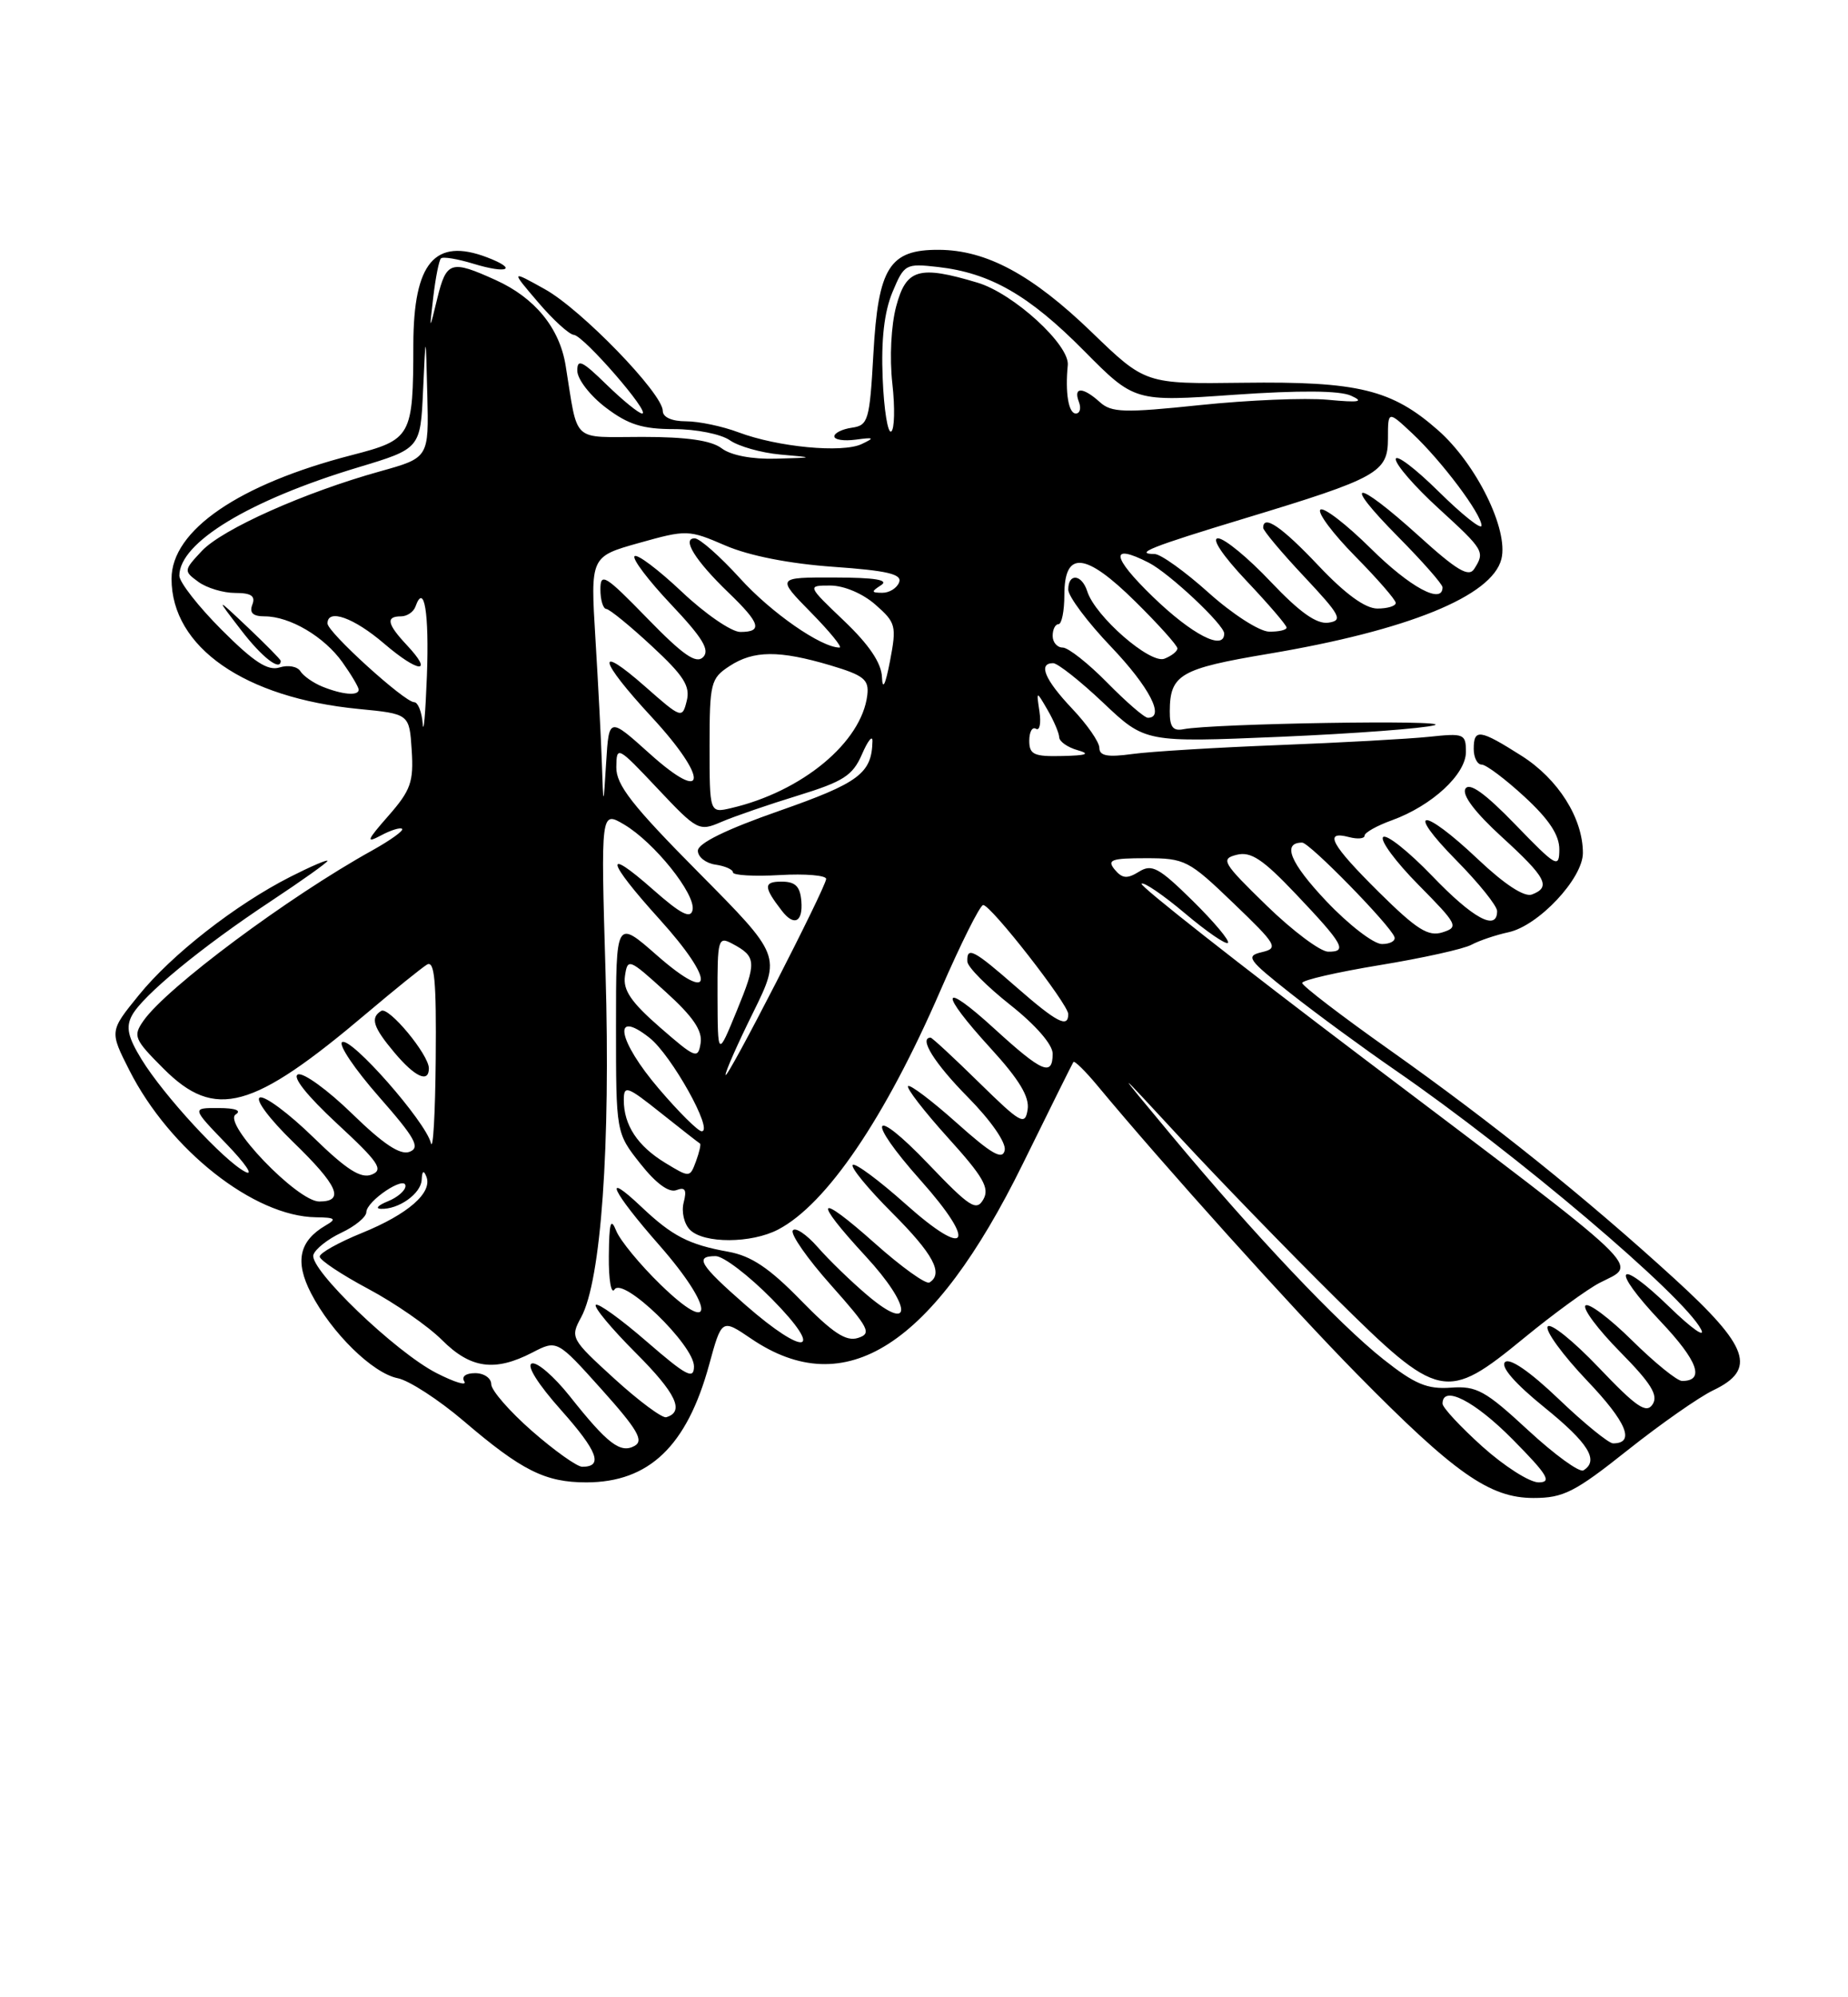 <?xml version="1.0" encoding="UTF-8" standalone="no"?>
<!DOCTYPE svg PUBLIC "-//W3C//DTD SVG 1.1//EN" "http://www.w3.org/Graphics/SVG/1.1/DTD/svg11.dtd" >
<svg xmlns="http://www.w3.org/2000/svg" xmlns:xlink="http://www.w3.org/1999/xlink" version="1.1" viewBox="0 0 237 256">
 <g >
 <path fill="currentColor"
d=" M 208.73 185.88 C 212.96 182.52 217.91 179.06 219.71 178.20 C 225.33 175.52 224.32 172.63 214.75 163.90 C 203.33 153.48 191.40 143.91 178.21 134.57 C 172.04 130.21 167.00 126.35 167.00 125.99 C 167.00 125.63 171.48 124.60 176.96 123.70 C 182.44 122.80 187.73 121.63 188.71 121.09 C 189.70 120.56 191.83 119.84 193.45 119.49 C 197.30 118.67 203.00 112.60 203.00 109.33 C 203.00 104.86 199.83 99.85 195.13 96.87 C 189.77 93.47 189.00 93.36 189.00 96.00 C 189.00 97.10 189.46 98.00 190.02 98.00 C 190.58 98.00 193.06 99.86 195.52 102.13 C 198.66 105.02 199.99 107.04 199.98 108.88 C 199.96 111.34 199.61 111.13 194.33 105.68 C 190.47 101.69 188.46 100.25 187.94 101.09 C 187.46 101.87 189.14 104.11 192.59 107.26 C 198.31 112.48 198.95 113.70 196.47 114.65 C 195.50 115.02 192.98 113.38 189.53 110.12 C 182.39 103.36 180.09 103.50 186.78 110.28 C 189.65 113.19 192.00 116.11 192.00 116.78 C 192.00 119.41 188.92 117.74 183.66 112.26 C 180.62 109.11 177.80 106.87 177.38 107.29 C 176.96 107.71 179.00 110.47 181.92 113.42 C 186.94 118.50 187.11 118.83 185.00 119.50 C 183.17 120.08 181.70 119.15 176.88 114.39 C 170.69 108.26 169.69 106.42 173.00 107.29 C 174.10 107.58 175.00 107.50 175.00 107.11 C 175.00 106.72 176.58 105.83 178.50 105.14 C 183.63 103.28 188.00 99.25 188.00 96.38 C 188.00 94.05 187.76 93.96 183.25 94.44 C 180.64 94.71 171.97 95.19 164.00 95.50 C 156.03 95.81 147.59 96.32 145.25 96.64 C 142.04 97.08 141.00 96.89 140.99 95.86 C 140.99 95.11 139.41 92.84 137.49 90.82 C 133.98 87.11 133.10 85.00 135.06 85.00 C 135.64 85.00 138.54 87.29 141.49 90.08 C 146.87 95.17 146.87 95.17 164.17 94.44 C 173.68 94.03 182.60 93.36 183.98 92.95 C 186.36 92.23 155.48 92.73 151.75 93.47 C 150.43 93.73 150.00 93.16 150.02 91.16 C 150.04 86.46 151.35 85.70 162.68 83.80 C 180.55 80.80 191.36 76.41 192.55 71.65 C 193.49 67.90 189.34 59.47 184.42 55.14 C 178.49 49.92 174.18 48.87 159.41 49.06 C 146.89 49.22 146.89 49.22 140.03 42.60 C 132.39 35.22 126.52 32.05 120.40 32.02 C 114.06 31.99 112.63 34.27 112.01 45.34 C 111.53 53.90 111.35 54.52 109.25 54.82 C 108.01 55.00 107.00 55.50 107.00 55.93 C 107.00 56.37 108.24 56.55 109.75 56.35 C 112.11 56.03 112.21 56.11 110.50 56.92 C 108.01 58.09 99.74 57.30 94.73 55.42 C 92.66 54.64 89.62 54.00 87.98 54.00 C 86.17 54.00 85.00 53.48 85.00 52.67 C 85.00 50.44 74.55 39.66 69.88 37.07 C 65.50 34.63 65.50 34.63 69.00 38.73 C 70.92 40.99 72.99 42.87 73.59 42.92 C 74.85 43.01 83.52 53.00 82.35 53.00 C 81.93 53.00 79.88 51.33 77.79 49.30 C 74.65 46.23 74.01 45.93 74.04 47.55 C 74.06 48.62 75.70 50.74 77.70 52.25 C 80.56 54.42 82.40 55.00 86.44 55.00 C 89.26 55.00 92.47 55.64 93.60 56.43 C 94.73 57.22 97.64 58.04 100.07 58.26 C 104.50 58.65 104.50 58.65 99.50 58.79 C 96.45 58.88 93.74 58.36 92.56 57.47 C 91.22 56.45 88.08 56.00 82.39 56.00 C 73.16 56.00 74.18 56.95 72.54 46.85 C 71.76 42.04 68.60 38.17 63.58 35.90 C 57.83 33.29 57.25 33.47 56.08 38.25 C 55.05 42.50 55.05 42.50 55.57 38.04 C 55.86 35.58 56.30 33.37 56.55 33.12 C 56.80 32.87 58.67 33.18 60.70 33.80 C 65.11 35.15 66.48 34.51 62.45 32.98 C 55.76 30.44 53.04 33.66 53.01 44.12 C 52.99 56.00 52.79 56.35 45.09 58.34 C 30.62 62.07 22.00 67.98 22.00 74.18 C 22.00 82.95 31.36 89.45 46.00 90.87 C 52.50 91.50 52.50 91.50 52.80 96.16 C 53.06 100.22 52.68 101.30 49.80 104.58 C 47.04 107.72 46.88 108.13 48.84 107.09 C 50.12 106.40 51.35 106.02 51.57 106.24 C 51.80 106.46 50.07 107.70 47.74 109.00 C 36.98 114.96 21.40 126.56 18.41 130.82 C 17.03 132.79 17.20 133.20 20.97 136.97 C 27.59 143.59 32.36 142.29 47.09 129.82 C 50.62 126.84 54.06 124.06 54.75 123.64 C 55.73 123.05 55.97 125.68 55.88 135.69 C 55.82 142.74 55.54 147.60 55.26 146.50 C 54.56 143.72 45.01 132.87 43.88 133.57 C 43.37 133.89 45.49 137.03 48.59 140.56 C 53.26 145.87 53.93 147.09 52.53 147.63 C 51.33 148.09 49.18 146.66 45.17 142.76 C 42.05 139.72 38.92 137.45 38.22 137.71 C 37.43 138.00 39.36 140.43 43.22 144.01 C 48.57 148.96 49.23 149.93 47.67 150.55 C 46.28 151.10 44.46 149.94 40.17 145.76 C 37.05 142.72 33.97 140.43 33.33 140.67 C 32.68 140.92 34.57 143.44 37.58 146.36 C 43.36 151.96 44.26 154.00 40.94 154.00 C 38.14 154.00 28.48 143.94 30.23 142.84 C 31.02 142.34 30.18 142.02 28.04 142.02 C 24.58 142.00 24.58 142.00 29.04 146.62 C 31.49 149.16 32.58 150.77 31.46 150.20 C 28.74 148.81 21.00 140.42 18.16 135.79 C 16.40 132.92 16.12 131.65 16.92 130.16 C 18.29 127.60 25.82 121.40 34.75 115.50 C 38.74 112.86 42.00 110.54 42.00 110.34 C 42.00 110.13 39.86 111.05 37.24 112.38 C 30.24 115.93 22.01 122.35 17.78 127.58 C 14.05 132.17 14.05 132.17 16.59 137.18 C 21.77 147.40 32.58 155.91 40.50 156.02 C 43.01 156.05 43.22 156.23 41.76 157.07 C 38.36 159.06 37.79 161.68 39.88 165.74 C 42.51 170.83 47.78 176.01 51.01 176.65 C 52.46 176.94 56.27 179.41 59.46 182.13 C 66.92 188.50 69.92 190.00 75.20 190.00 C 83.24 189.99 88.09 185.35 90.94 174.94 C 92.56 169.02 92.56 169.02 96.33 171.58 C 108.42 179.79 119.66 172.56 131.17 149.18 C 134.60 142.20 137.52 136.33 137.66 136.12 C 137.80 135.92 139.17 137.26 140.71 139.11 C 149.19 149.32 165.71 167.68 174.00 176.09 C 186.58 188.87 191.05 192.00 196.67 192.00 C 200.50 192.00 201.96 191.26 208.73 185.88 Z  M 55.00 136.93 C 55.00 135.18 49.85 128.97 48.89 129.57 C 47.46 130.45 47.84 131.65 50.59 134.92 C 53.22 138.05 55.00 138.86 55.00 136.93 Z  M 190.11 185.41 C 187.30 182.88 185.00 180.41 185.00 179.91 C 185.00 177.46 189.12 179.56 194.00 184.50 C 198.49 189.04 199.06 190.00 197.32 190.00 C 196.16 190.00 192.92 187.93 190.11 185.41 Z  M 195.97 183.31 C 190.48 178.23 189.37 177.62 186.07 177.86 C 183.03 178.08 181.44 177.41 177.42 174.23 C 171.67 169.68 160.80 158.20 150.22 145.50 C 142.72 136.50 142.72 136.50 151.51 146.00 C 156.35 151.22 165.19 160.34 171.17 166.25 C 184.62 179.56 185.41 179.73 195.51 171.45 C 199.23 168.40 203.57 165.24 205.14 164.43 C 210.08 161.87 212.07 163.77 174.70 135.52 C 158.87 123.55 146.13 113.54 146.40 113.27 C 146.66 113.00 149.16 114.70 151.95 117.05 C 154.73 119.40 157.22 121.11 157.48 120.85 C 157.74 120.59 155.71 118.17 152.96 115.46 C 148.62 111.19 147.72 110.70 146.07 111.73 C 144.56 112.67 143.92 112.61 142.96 111.46 C 141.93 110.21 142.52 110.00 146.97 110.00 C 151.96 110.00 152.45 110.25 158.17 115.75 C 163.76 121.11 164.00 121.53 161.83 122.04 C 159.71 122.54 160.02 122.99 165.51 127.32 C 168.80 129.92 174.88 134.37 179.00 137.21 C 194.38 147.81 215.96 166.10 218.16 170.40 C 218.75 171.55 216.94 170.28 214.14 167.56 C 207.33 160.96 206.40 162.43 212.98 169.39 C 217.76 174.44 218.68 177.00 215.72 177.00 C 215.08 177.00 212.20 174.66 209.31 171.81 C 206.41 168.95 203.73 166.94 203.33 167.33 C 202.94 167.73 204.94 170.40 207.77 173.27 C 211.75 177.30 212.70 178.84 211.94 180.00 C 211.14 181.23 209.87 180.36 205.02 175.27 C 201.76 171.85 198.82 169.49 198.48 170.03 C 198.15 170.57 200.42 173.68 203.53 176.95 C 208.62 182.28 209.75 185.00 206.87 185.00 C 206.31 185.00 203.17 182.45 199.90 179.32 C 196.18 175.77 193.60 174.00 193.01 174.59 C 192.42 175.18 194.30 177.34 198.03 180.36 C 203.73 184.97 205.11 187.20 203.07 188.46 C 202.56 188.77 199.37 186.45 195.97 183.31 Z  M 68.23 183.42 C 65.35 180.90 63.00 178.20 63.00 177.42 C 63.00 176.64 62.07 176.00 60.94 176.00 C 59.73 176.00 59.15 176.44 59.55 177.07 C 59.91 177.66 58.31 177.18 55.98 175.99 C 50.74 173.32 39.63 162.66 40.19 160.84 C 40.42 160.10 42.03 158.82 43.78 158.00 C 45.53 157.18 46.97 155.99 46.98 155.37 C 47.01 153.92 52.00 150.59 52.00 152.01 C 52.00 152.59 50.99 153.47 49.75 153.97 C 48.51 154.47 48.09 154.90 48.82 154.94 C 51.10 155.05 54.00 153.00 54.08 151.21 C 54.13 150.08 54.34 149.94 54.68 150.81 C 55.50 152.86 52.33 155.63 46.42 158.03 C 43.44 159.24 41.00 160.60 41.00 161.06 C 41.00 161.51 43.80 163.37 47.21 165.19 C 50.63 167.01 54.89 169.96 56.68 171.75 C 60.35 175.42 63.45 175.85 68.27 173.36 C 71.44 171.72 71.44 171.72 77.17 178.10 C 81.76 183.22 82.59 184.65 81.39 185.32 C 79.57 186.34 77.91 185.06 73.05 178.93 C 71.05 176.42 68.88 174.54 68.21 174.76 C 67.48 175.01 69.00 177.42 71.96 180.74 C 76.66 186.02 77.40 188.00 74.67 188.00 C 74.01 188.00 71.11 185.94 68.23 183.42 Z  M 78.79 176.71 C 73.20 171.61 73.11 171.45 74.54 168.82 C 77.09 164.10 78.31 146.90 77.66 124.71 C 77.05 103.92 77.05 103.92 80.04 105.68 C 83.90 107.96 89.23 114.60 88.82 116.63 C 88.58 117.81 87.32 117.17 83.75 114.02 C 77.34 108.36 77.75 110.28 84.58 117.82 C 91.81 125.81 91.59 128.88 84.25 122.45 C 79.00 117.84 79.00 117.84 79.00 131.53 C 79.00 145.21 79.00 145.21 82.13 149.16 C 84.13 151.69 85.80 152.91 86.75 152.54 C 87.87 152.11 88.10 152.50 87.68 154.12 C 87.37 155.31 87.73 156.87 88.49 157.63 C 90.27 159.41 96.36 159.39 99.80 157.59 C 106.00 154.35 113.51 143.31 120.60 126.97 C 123.22 120.94 125.69 116.00 126.09 116.00 C 127.09 116.00 137.00 128.71 137.00 129.98 C 137.00 131.82 135.54 131.06 130.32 126.50 C 124.86 121.72 123.97 121.26 124.06 123.25 C 124.09 123.94 126.56 126.43 129.56 128.80 C 132.82 131.38 135.00 133.88 135.00 135.05 C 135.00 138.02 133.66 137.45 127.58 131.90 C 120.61 125.53 120.31 127.00 127.07 134.39 C 130.71 138.37 132.05 140.59 131.79 142.22 C 131.46 144.31 130.93 144.01 125.56 138.75 C 122.34 135.59 119.54 133.00 119.35 133.00 C 117.79 133.00 119.85 136.30 124.10 140.60 C 127.08 143.62 129.05 146.45 128.85 147.43 C 128.58 148.73 127.19 147.94 122.70 143.93 C 119.52 141.09 116.70 138.96 116.46 139.21 C 116.21 139.46 118.51 142.43 121.56 145.81 C 126.11 150.83 126.94 152.28 126.11 153.73 C 125.22 155.29 124.38 154.75 119.05 149.18 C 111.73 141.53 110.93 143.28 118.07 151.29 C 125.36 159.47 124.15 161.47 116.20 154.38 C 112.74 151.29 109.66 149.01 109.36 149.31 C 109.06 149.61 111.33 152.37 114.41 155.45 C 119.69 160.73 121.04 163.24 119.20 164.38 C 118.75 164.65 115.60 162.39 112.20 159.36 C 104.72 152.70 104.12 153.55 111.02 161.02 C 116.97 167.46 117.13 171.01 111.24 166.02 C 109.18 164.28 106.31 161.50 104.86 159.84 C 103.41 158.19 101.97 157.24 101.67 157.72 C 101.37 158.21 103.58 161.37 106.58 164.73 C 111.48 170.24 111.83 170.92 110.03 171.49 C 108.50 171.98 106.78 170.84 102.68 166.64 C 98.66 162.52 96.34 160.97 93.41 160.44 C 88.33 159.53 86.21 158.43 82.25 154.68 C 77.13 149.84 78.45 152.66 84.58 159.63 C 91.64 167.68 91.75 171.50 84.72 164.66 C 82.09 162.11 79.53 159.00 79.03 157.76 C 78.32 155.99 78.12 156.68 78.08 161.00 C 78.05 164.03 78.38 165.95 78.81 165.28 C 79.89 163.58 89.00 172.39 89.00 175.13 C 89.00 176.87 88.04 176.37 82.96 171.97 C 79.64 169.09 76.70 166.97 76.41 167.25 C 76.13 167.54 78.43 170.30 81.53 173.40 C 86.71 178.58 87.84 180.95 85.44 181.65 C 84.92 181.79 81.93 179.57 78.79 176.71 Z  M 95.59 167.25 C 89.71 162.10 89.04 161.00 91.78 161.00 C 92.77 161.00 96.01 163.47 99.00 166.50 C 105.88 173.47 103.34 174.03 95.59 167.25 Z  M 85.30 149.04 C 81.77 146.89 80.00 144.21 80.00 141.00 C 80.00 139.05 80.42 139.20 84.75 142.65 C 87.36 144.73 89.62 146.49 89.77 146.57 C 89.92 146.65 89.69 147.67 89.26 148.84 C 88.47 150.96 88.46 150.96 85.30 149.04 Z  M 84.50 139.55 C 79.22 133.38 78.46 129.20 83.30 133.02 C 86.11 135.23 91.56 145.00 89.99 145.00 C 89.53 145.00 87.06 142.55 84.50 139.55 Z  M 93.05 137.77 C 93.02 137.36 94.61 133.76 96.59 129.77 C 100.17 122.50 100.17 122.50 89.59 111.83 C 81.07 103.24 79.01 100.60 79.04 98.33 C 79.07 95.56 79.19 95.62 84.32 101.06 C 89.43 106.48 89.64 106.59 92.53 105.34 C 94.16 104.64 98.57 103.12 102.33 101.97 C 108.17 100.17 109.35 99.41 110.54 96.69 C 111.30 94.93 111.91 94.17 111.89 95.00 C 111.80 99.13 110.16 100.35 99.94 103.93 C 93.12 106.31 89.50 108.09 89.50 109.04 C 89.50 109.84 90.51 110.64 91.75 110.82 C 92.99 111.00 94.00 111.45 94.00 111.82 C 94.00 112.19 96.70 112.35 100.00 112.16 C 103.30 111.97 105.98 112.20 105.95 112.66 C 105.88 113.83 93.12 138.67 93.05 137.77 Z  M 102.77 115.50 C 102.61 113.60 102.00 113.00 100.22 113.00 C 97.90 113.00 97.91 113.69 100.28 116.75 C 101.84 118.77 102.99 118.19 102.77 115.50 Z  M 84.65 131.69 C 80.94 128.46 79.88 126.91 80.15 125.09 C 80.49 122.79 80.66 122.85 85.35 127.11 C 88.89 130.31 90.11 132.11 89.85 133.71 C 89.52 135.78 89.20 135.65 84.65 131.69 Z  M 92.02 127.71 C 92.00 120.31 92.10 119.98 93.94 120.97 C 97.02 122.61 97.06 123.31 94.48 129.58 C 92.05 135.50 92.05 135.50 92.02 127.71 Z  M 162.42 116.05 C 156.78 110.56 156.50 110.09 158.61 109.56 C 160.42 109.11 161.95 110.12 166.19 114.59 C 172.31 121.04 172.85 122.01 170.33 121.98 C 169.32 121.97 165.76 119.30 162.42 116.05 Z  M 170.09 115.50 C 165.45 110.59 164.38 108.00 167.00 108.00 C 167.94 108.00 178.27 118.55 178.83 120.09 C 179.02 120.59 178.29 121.00 177.23 121.00 C 176.16 121.00 172.95 118.52 170.09 115.50 Z  M 91.00 95.63 C 91.00 87.53 91.15 86.95 93.55 85.38 C 96.64 83.35 99.92 83.33 106.50 85.28 C 110.79 86.56 111.46 87.10 111.23 89.08 C 110.51 95.13 102.88 101.46 93.75 103.58 C 91.00 104.22 91.00 104.22 91.00 95.63 Z  M 77.19 97.91 C 77.09 94.83 76.71 87.59 76.36 81.83 C 75.72 71.34 75.72 71.34 81.96 69.59 C 88.07 67.88 88.30 67.88 93.05 69.93 C 96.10 71.24 101.24 72.25 106.87 72.65 C 113.82 73.14 115.71 73.59 115.31 74.64 C 115.02 75.39 114.05 75.99 113.14 75.98 C 111.72 75.97 111.70 75.84 113.00 75.00 C 114.04 74.33 112.23 74.03 107.04 74.02 C 99.58 74.00 99.58 74.00 104.00 78.50 C 106.43 80.97 108.08 83.00 107.67 83.00 C 105.32 83.00 98.88 78.53 94.88 74.10 C 92.33 71.30 89.73 69.00 89.09 69.00 C 87.39 69.00 89.17 71.86 93.42 75.95 C 97.52 79.89 97.85 81.00 94.94 81.00 C 93.81 81.00 90.43 78.68 87.43 75.84 C 84.43 73.01 81.71 70.96 81.38 71.29 C 81.05 71.62 83.16 74.40 86.06 77.47 C 90.11 81.75 91.07 83.33 90.17 84.23 C 89.27 85.13 87.59 83.96 83.00 79.24 C 77.63 73.72 77.00 73.33 77.00 75.54 C 77.00 76.89 77.34 78.02 77.75 78.05 C 78.16 78.07 80.79 80.21 83.58 82.80 C 87.69 86.60 88.55 87.95 88.07 89.84 C 87.50 92.13 87.39 92.10 82.74 88.00 C 76.28 82.32 76.76 84.55 83.58 91.91 C 90.92 99.84 90.72 103.26 83.30 96.58 C 78.10 91.91 78.10 91.91 77.74 97.70 C 77.38 103.50 77.38 103.50 77.19 97.91 Z  M 132.00 94.94 C 132.00 93.81 132.38 93.12 132.86 93.41 C 133.33 93.70 133.53 92.72 133.31 91.22 C 132.90 88.50 132.90 88.50 134.35 91.00 C 135.15 92.38 135.82 93.95 135.84 94.50 C 135.86 95.05 136.92 95.79 138.19 96.15 C 139.89 96.63 139.37 96.83 136.25 96.90 C 132.59 96.99 132.00 96.71 132.00 94.94 Z  M 54.21 92.75 C 54.09 91.24 53.60 90.00 53.11 90.00 C 51.88 90.00 42.00 81.03 42.00 79.91 C 42.00 77.96 45.37 79.16 49.26 82.49 C 53.70 86.29 55.68 86.42 52.17 82.68 C 49.65 79.99 49.44 79.00 51.42 79.00 C 52.20 79.00 53.03 78.44 53.28 77.75 C 54.40 74.60 55.05 78.52 54.75 86.62 C 54.56 91.51 54.32 94.26 54.21 92.75 Z  M 142.00 87.50 C 139.57 85.03 137.00 83.00 136.29 83.00 C 135.58 83.00 135.00 82.33 135.00 81.50 C 135.00 80.67 135.34 80.00 135.75 80.00 C 136.16 80.00 136.50 78.32 136.50 76.27 C 136.50 70.51 139.18 70.76 145.62 77.12 C 148.58 80.04 151.00 82.74 151.00 83.11 C 151.00 83.48 150.25 84.07 149.33 84.43 C 147.49 85.13 140.45 78.99 139.44 75.80 C 138.73 73.58 137.00 73.42 137.00 75.57 C 137.00 76.44 139.47 79.74 142.50 82.91 C 147.40 88.05 149.45 92.00 147.21 92.00 C 146.77 92.00 144.43 89.97 142.00 87.50 Z  M 41.35 88.01 C 40.17 87.53 38.90 86.64 38.52 86.03 C 38.14 85.42 36.94 85.20 35.85 85.55 C 34.35 86.02 32.56 84.86 28.44 80.74 C 25.45 77.75 23.00 74.62 23.00 73.79 C 23.00 69.54 31.96 64.11 45.91 59.91 C 53.92 57.50 53.92 57.50 54.26 50.00 C 54.60 42.50 54.60 42.50 54.80 50.59 C 55.00 58.67 55.00 58.67 48.76 60.41 C 39.08 63.10 28.53 67.81 25.89 70.61 C 23.55 73.11 23.54 73.19 25.44 74.58 C 26.51 75.36 28.63 76.00 30.16 76.00 C 32.22 76.00 32.79 76.39 32.36 77.50 C 31.96 78.55 32.44 79.00 33.94 79.00 C 37.17 79.00 41.58 81.60 43.92 84.89 C 45.06 86.49 46.00 88.08 46.00 88.40 C 46.00 89.22 43.93 89.05 41.35 88.01 Z  M 36.00 84.70 C 36.00 84.54 34.12 82.63 31.82 80.45 C 27.64 76.50 27.64 76.50 30.91 80.75 C 33.59 84.25 36.00 86.12 36.00 84.70 Z  M 113.11 86.80 C 113.04 84.98 111.47 82.65 108.25 79.58 C 103.50 75.05 103.50 75.05 106.50 75.05 C 108.25 75.06 110.66 76.08 112.28 77.51 C 114.90 79.81 115.00 80.22 114.14 84.73 C 113.55 87.80 113.18 88.54 113.11 86.80 Z  M 147.84 76.48 C 142.53 71.34 142.31 69.56 147.32 72.12 C 149.95 73.46 157.00 80.08 157.00 81.20 C 157.00 83.48 152.87 81.35 147.84 76.48 Z  M 155.00 75.97 C 151.97 73.25 148.86 71.02 148.08 71.01 C 145.34 70.99 147.69 70.06 159.54 66.47 C 176.74 61.26 178.00 60.56 178.00 56.20 C 178.00 52.63 178.00 52.63 181.13 55.56 C 184.90 59.10 190.00 65.89 190.00 67.37 C 190.00 67.95 187.53 65.99 184.50 63.00 C 181.47 60.01 179.00 58.15 179.00 58.86 C 179.00 59.57 181.47 62.41 184.50 65.17 C 190.34 70.51 190.46 70.72 189.07 72.91 C 188.37 74.03 186.85 73.13 181.92 68.66 C 173.75 61.28 171.93 61.35 179.28 68.78 C 182.43 71.96 185.00 74.88 185.00 75.28 C 185.00 77.53 180.83 75.28 175.81 70.31 C 172.64 67.18 169.73 64.94 169.33 65.33 C 168.94 65.73 170.95 68.41 173.81 71.31 C 176.66 74.20 179.00 76.89 179.00 77.28 C 179.00 77.68 177.94 78.00 176.65 78.00 C 175.09 78.00 172.53 76.14 169.09 72.50 C 164.37 67.51 162.00 65.89 162.00 67.65 C 162.00 68.01 164.36 70.83 167.25 73.90 C 171.93 78.89 172.27 79.53 170.36 79.81 C 168.84 80.02 166.69 78.49 162.96 74.56 C 160.07 71.50 157.03 69.00 156.21 69.00 C 155.32 69.00 156.81 71.22 159.85 74.44 C 162.68 77.43 165.00 80.13 165.00 80.44 C 165.00 80.75 163.99 80.98 162.75 80.96 C 161.50 80.93 158.04 78.70 155.00 75.97 Z  M 113.20 48.49 C 112.99 43.54 113.40 39.99 114.45 37.46 C 115.96 33.85 116.13 33.75 120.29 34.22 C 126.98 34.98 131.96 37.83 139.00 44.94 C 145.50 51.50 145.50 51.50 158.27 50.60 C 166.66 50.02 171.80 50.05 173.27 50.72 C 175.00 51.50 174.33 51.62 170.29 51.24 C 167.42 50.97 160.05 51.28 153.91 51.92 C 144.16 52.94 142.54 52.89 141.05 51.54 C 138.88 49.58 137.62 49.56 138.36 51.50 C 138.68 52.33 138.50 53.00 137.97 53.00 C 137.03 53.00 136.59 50.32 136.94 46.80 C 137.20 44.21 129.96 37.60 125.36 36.23 C 117.86 33.98 116.22 34.45 114.94 39.24 C 114.28 41.69 114.07 45.87 114.44 49.15 C 114.79 52.28 114.72 55.05 114.29 55.31 C 113.86 55.58 113.36 52.51 113.20 48.49 Z "/>
</g>
</svg>